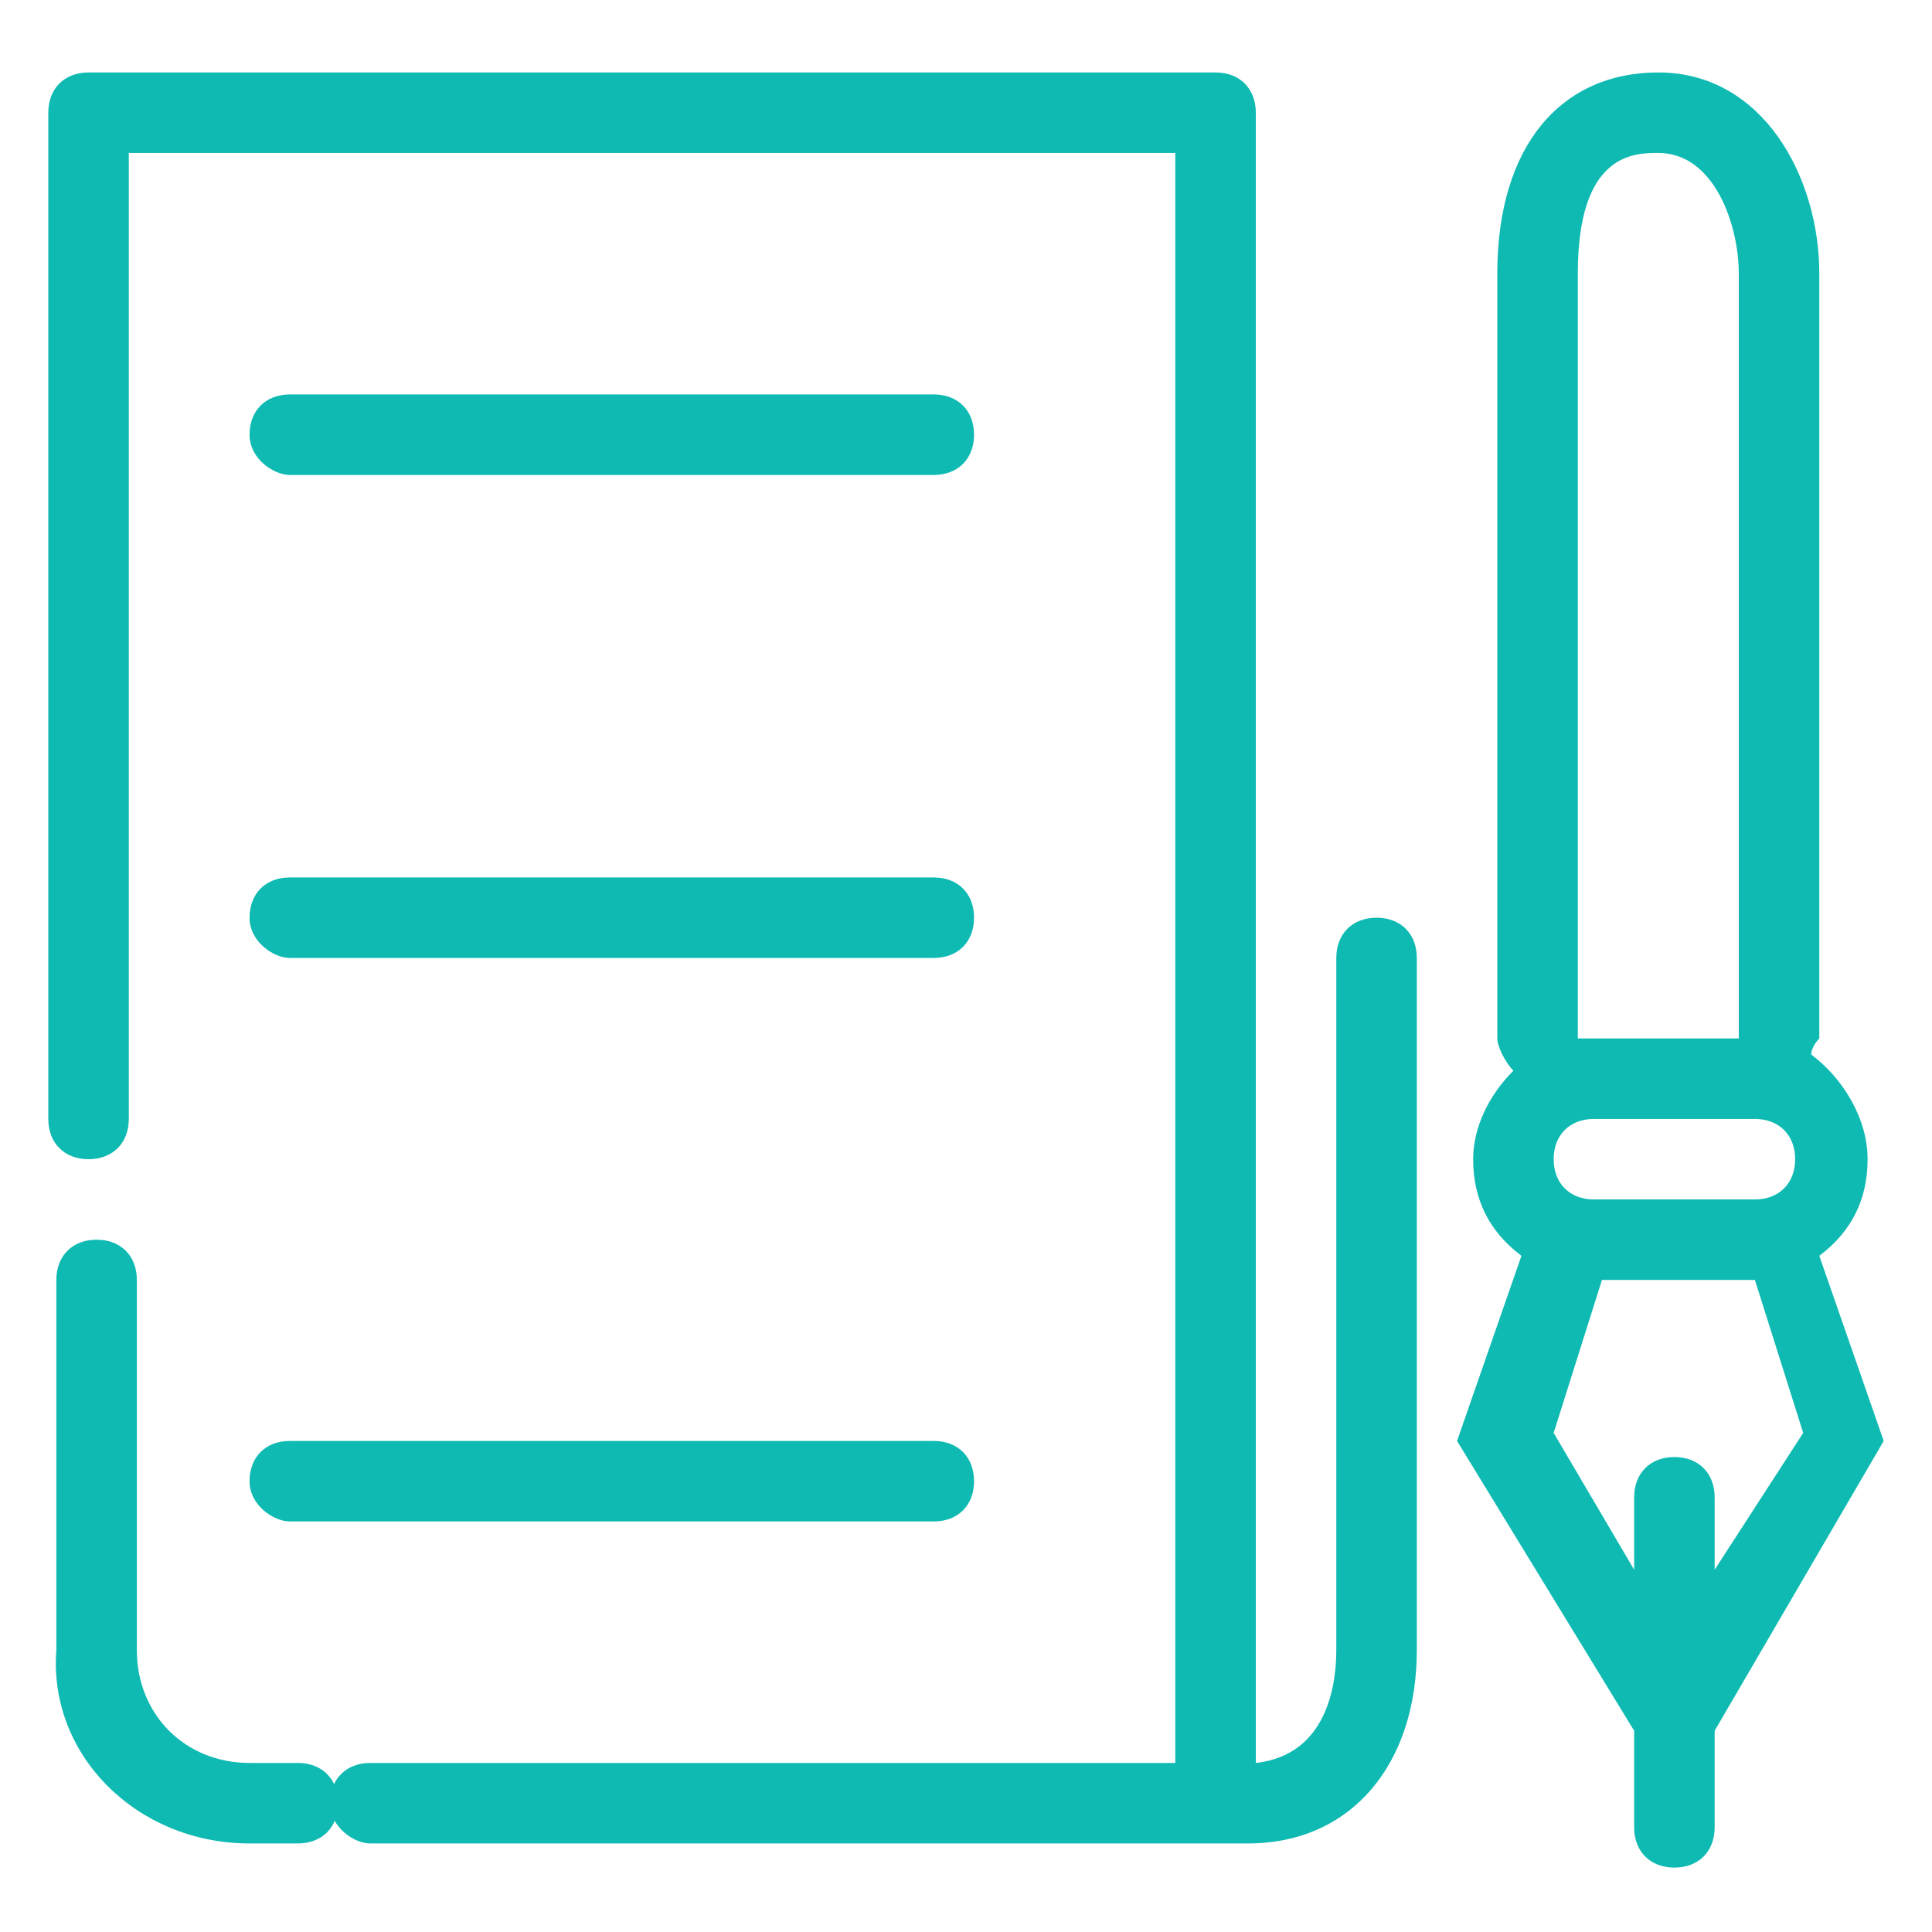 <?xml version="1.0" encoding="utf-8"?>
<!-- Generator: Adobe Illustrator 20.0.0, SVG Export Plug-In . SVG Version: 6.00 Build 0)  -->
<svg version="1.1" id="Layer_1" xmlns="http://www.w3.org/2000/svg" xmlns:xlink="http://www.w3.org/1999/xlink" x="0px" y="0px"
	 viewBox="0 0 24 24" style="enable-background:new 0 0 24 24;" xml:space="preserve">
<style type="text/css">
	.st0{fill:#0EBAB2;}
</style>
<g>
	<path class="st0" d="M3.1,22.9h0.6c0.3,0,0.5-0.2,0.5-0.5S4,21.9,3.7,21.9H3.1c-0.8,0-1.4-0.6-1.4-1.4v-4.6c0-0.3-0.2-0.5-0.5-0.5
		s-0.5,0.2-0.5,0.5v4.6C0.6,21.8,1.7,22.9,3.1,22.9z"/>
	<path class="st0" d="M4.6,22.9h10h0.5h0.4c1.3,0,2.1-1,2.1-2.4v-8.6c0-0.3-0.2-0.5-0.5-0.5s-0.5,0.2-0.5,0.5v8.6
		c0,0.4-0.1,1.3-1,1.4V1.4c0-0.3-0.2-0.5-0.5-0.5h-14c-0.3,0-0.5,0.2-0.5,0.5v12.5c0,0.3,0.2,0.5,0.5,0.5s0.5-0.2,0.5-0.5v-12h13v20
		h-10c-0.3,0-0.5,0.2-0.5,0.5S4.4,22.9,4.6,22.9z"/>
	<path class="st0" d="M3.6,5.9h8c0.3,0,0.5-0.2,0.5-0.5s-0.2-0.5-0.5-0.5h-8c-0.3,0-0.5,0.2-0.5,0.5S3.4,5.9,3.6,5.9z"/>
	<path class="st0" d="M3.6,11.9h8c0.3,0,0.5-0.2,0.5-0.5s-0.2-0.5-0.5-0.5h-8c-0.3,0-0.5,0.2-0.5,0.5S3.4,11.9,3.6,11.9z"/>
	<path class="st0" d="M3.6,18.9h8c0.3,0,0.5-0.2,0.5-0.5s-0.2-0.5-0.5-0.5h-8c-0.3,0-0.5,0.2-0.5,0.5S3.4,18.9,3.6,18.9z"/>
	<path class="st0" d="M20.3,21.5v1.2c0,0.3,0.2,0.5,0.5,0.5s0.5-0.2,0.5-0.5v-1.2l2.1-3.6l-0.8-2.3c0.4-0.3,0.6-0.7,0.6-1.2
		s-0.3-1-0.7-1.3c0-0.1,0.1-0.2,0.1-0.2V3.4c0-1.2-0.7-2.5-2-2.5c-1.2,0-2,0.9-2,2.5v9.5c0,0.1,0.1,0.3,0.2,0.4
		c-0.3,0.3-0.5,0.7-0.5,1.1c0,0.5,0.2,0.9,0.6,1.2l-0.8,2.3L20.3,21.5z M19.3,14.4c0-0.3,0.2-0.5,0.5-0.5h2c0.3,0,0.5,0.2,0.5,0.5
		s-0.2,0.5-0.5,0.5h-2C19.5,14.9,19.3,14.7,19.3,14.4z M21.3,19.5v-0.9c0-0.3-0.2-0.5-0.5-0.5s-0.5,0.2-0.5,0.5v0.9l-1-1.7l0.6-1.9
		h1.9l0.6,1.9L21.3,19.5z M19.6,12.9V3.4c0-1.5,0.7-1.5,1-1.5c0.7,0,1,0.9,1,1.5v9.5h-1.9C19.7,12.9,19.7,12.9,19.6,12.9L19.6,12.9z
		"/>
</g>
</svg>
